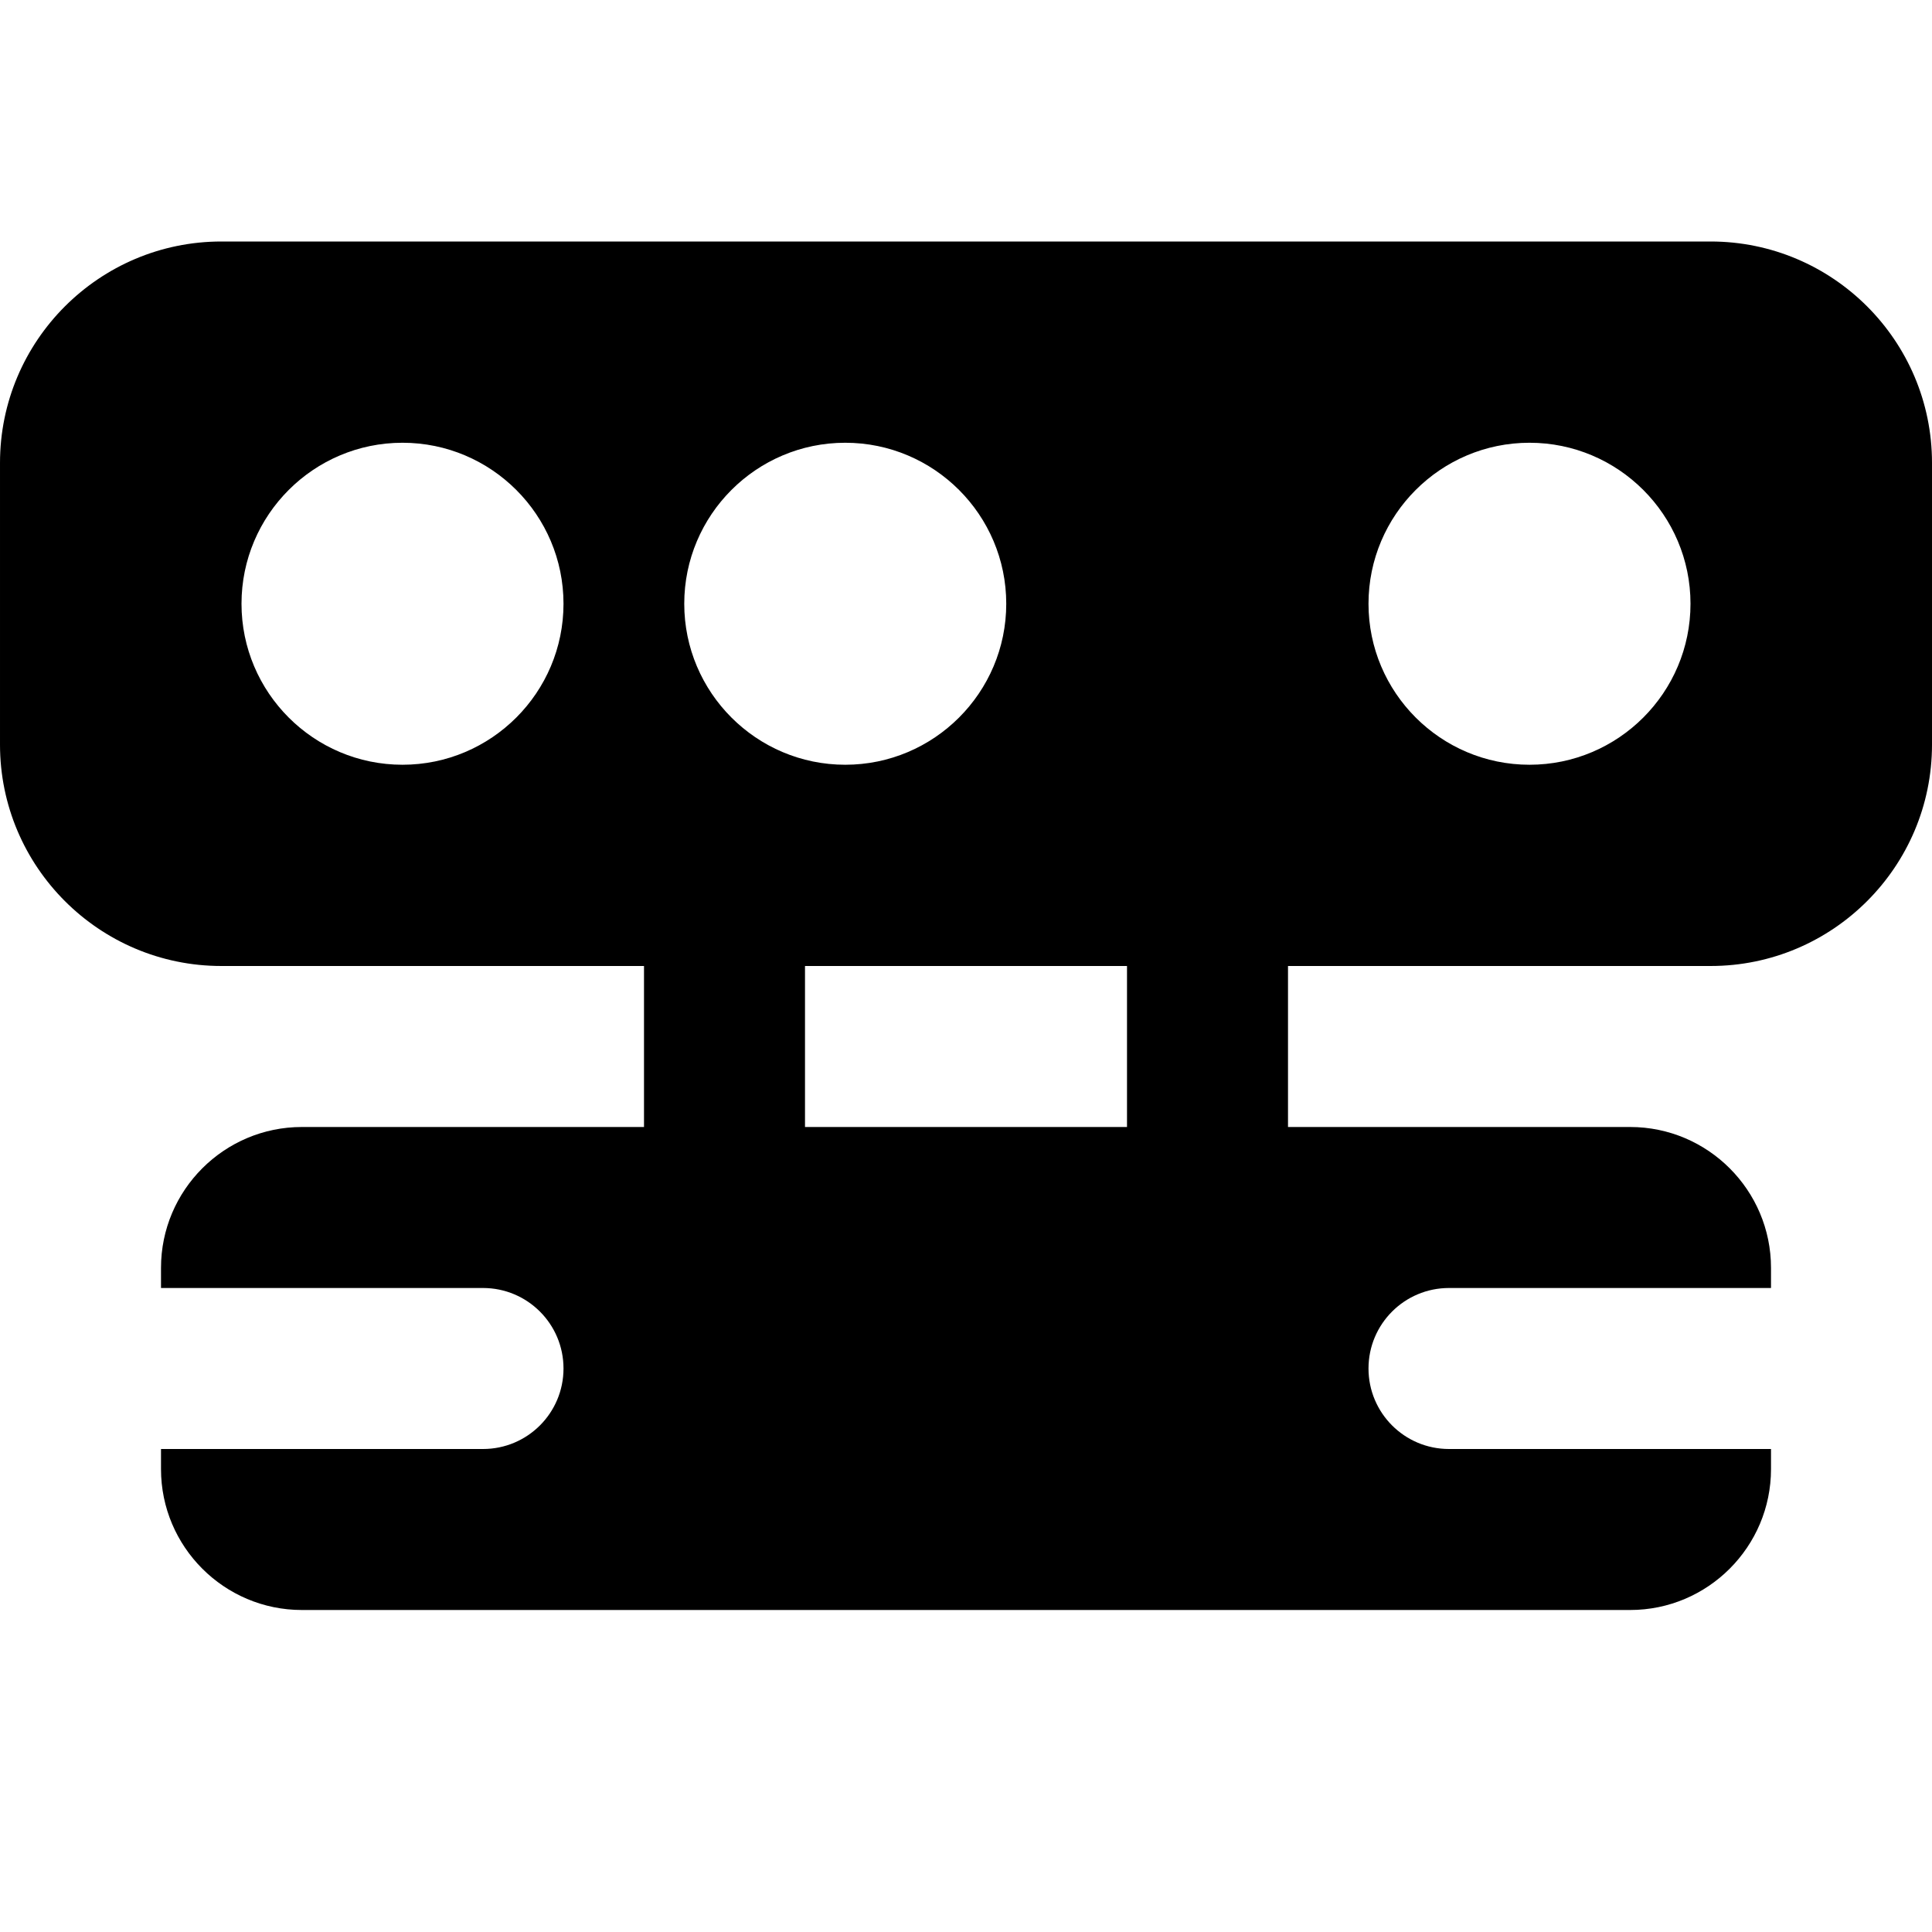 <svg id="icon" enable-background="new 0 0 24 24" height="512" viewBox="0 0 24 24" width="512" xmlns="http://www.w3.org/2000/svg"><path d="m21.25 3h-18.5c-1.517 0-2.75 1.233-2.75 2.75v3.5c0 1.517 1.233 2.75 2.75 2.75h5.25v2h-4.25c-.965 0-1.75.785-1.75 1.75v.25h4c.553 0 1 .448 1 1s-.447 1-1 1h-4v.25c0 .965.785 1.75 1.75 1.75h16.5c.965 0 1.75-.785 1.75-1.75v-.25h-4c-.553 0-1-.448-1-1s.447-1 1-1h4v-.25c0-.965-.785-1.75-1.75-1.75h-4.25v-2h5.25c1.517 0 2.75-1.233 2.75-2.75v-3.5c0-1.517-1.233-2.75-2.75-2.75zm-16.25 6.5c-1.103 0-2-.897-2-2s.897-2 2-2 2 .897 2 2-.897 2-2 2zm3.5-2c0-1.103.897-2 2-2s2 .897 2 2-.897 2-2 2-2-.897-2-2zm5.5 6.5h-4v-2h4zm5-4.5c-1.103 0-2-.897-2-2s.897-2 2-2 2 .897 2 2-.897 2-2 2z"/></svg>
